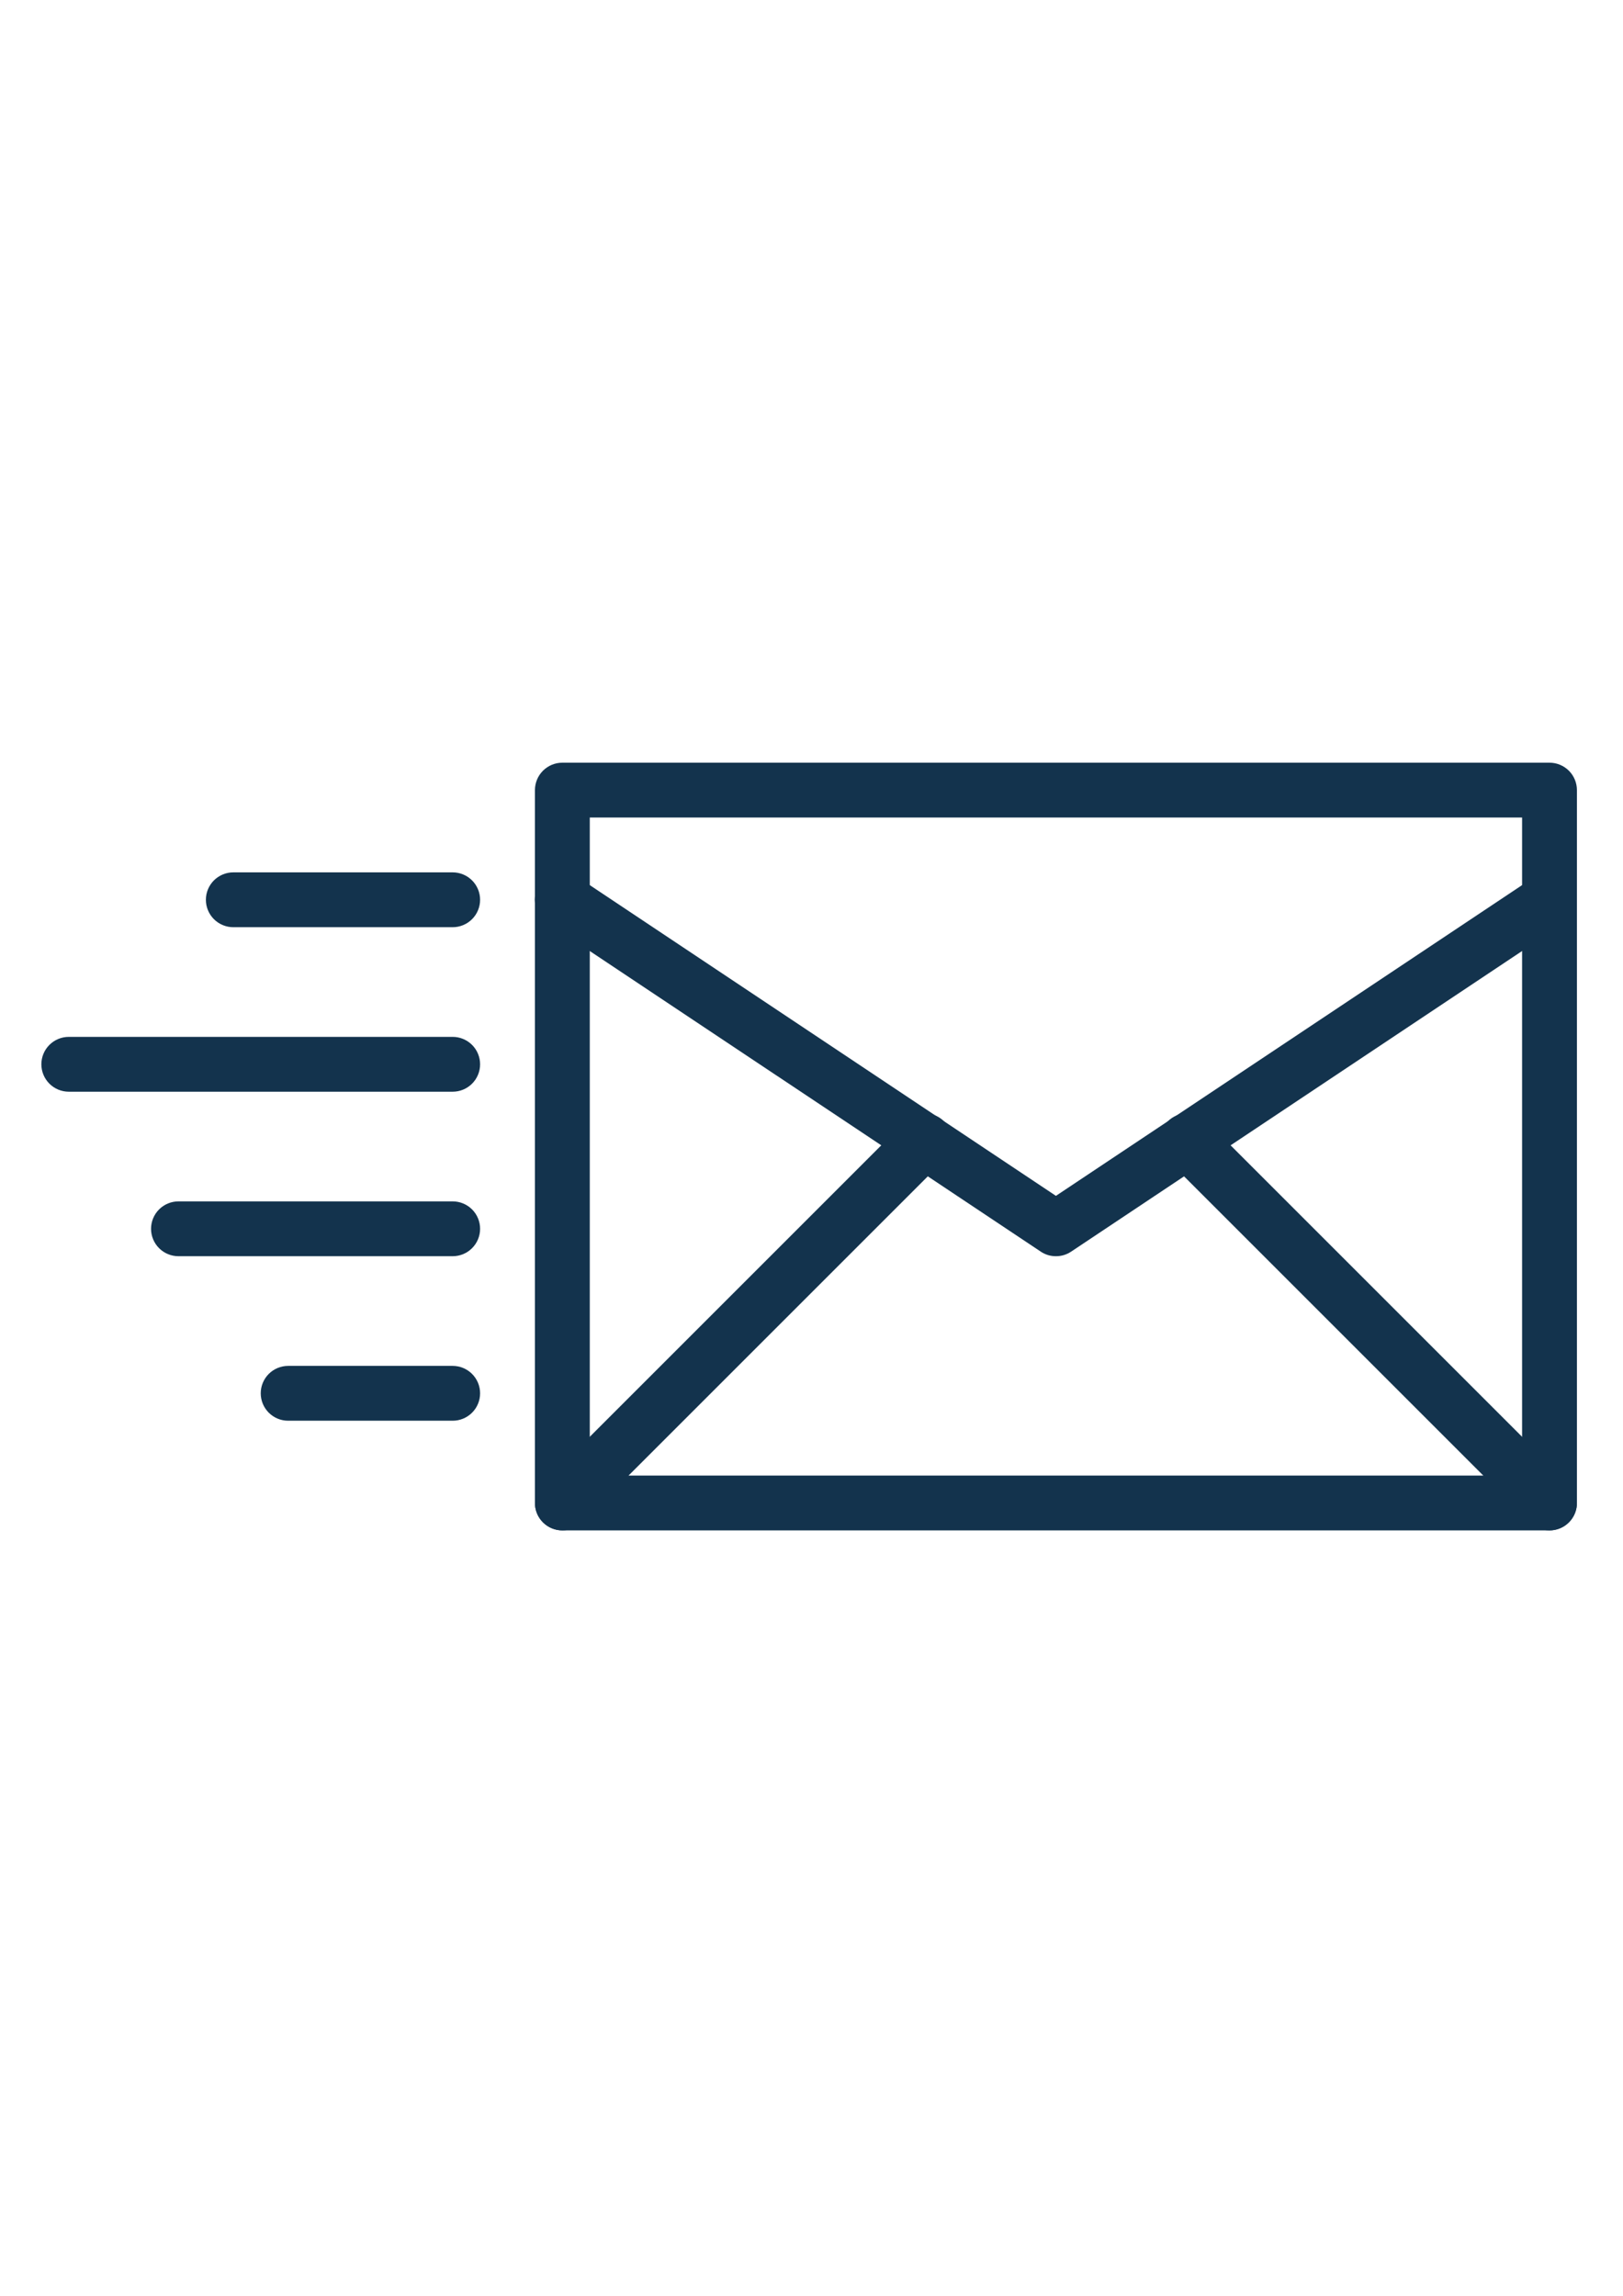 <svg xmlns="http://www.w3.org/2000/svg" xmlns:xlink="http://www.w3.org/1999/xlink" width="793" zoomAndPan="magnify" viewBox="0 0 595.5 842.25" height="1122" preserveAspectRatio="xMidYMid meet" version="1.0"><defs><clipPath id="af997a54ee"><path d="M 196 279.465 L 579 279.465 L 579 561.961 L 196 561.961 Z M 196 279.465 " clip-rule="nonzero"/></clipPath><clipPath id="97cbe3078c"><path d="M 15.176 380 L 177 380 L 177 401 L 15.176 401 Z M 15.176 380 " clip-rule="nonzero"/></clipPath><clipPath id="c2b42f28cc"><path d="M 196 408 L 350 408 L 350 561.961 L 196 561.961 Z M 196 408 " clip-rule="nonzero"/></clipPath><clipPath id="4136dcde08"><path d="M 425 408 L 579 408 L 579 561.961 L 425 561.961 Z M 425 408 " clip-rule="nonzero"/></clipPath></defs><g clip-path="url(#af997a54ee)"><path fill="#13334d" d="M 568.531 561.422 L 206.336 561.422 C 205.676 561.422 205.02 561.355 204.371 561.227 C 203.727 561.098 203.098 560.91 202.484 560.656 C 201.875 560.402 201.297 560.094 200.746 559.727 C 200.195 559.359 199.688 558.941 199.223 558.477 C 198.754 558.008 198.336 557.5 197.969 556.949 C 197.602 556.402 197.293 555.82 197.039 555.211 C 196.789 554.602 196.598 553.973 196.469 553.324 C 196.34 552.676 196.273 552.02 196.273 551.359 L 196.273 289.773 C 196.273 289.113 196.34 288.461 196.469 287.812 C 196.598 287.164 196.789 286.535 197.039 285.926 C 197.293 285.312 197.602 284.734 197.969 284.184 C 198.336 283.637 198.754 283.129 199.223 282.66 C 199.688 282.191 200.195 281.777 200.746 281.41 C 201.297 281.043 201.875 280.73 202.484 280.48 C 203.098 280.227 203.727 280.035 204.371 279.906 C 205.02 279.777 205.676 279.715 206.336 279.715 L 568.531 279.715 C 569.191 279.715 569.848 279.777 570.496 279.906 C 571.145 280.035 571.773 280.227 572.383 280.48 C 572.992 280.73 573.574 281.043 574.121 281.41 C 574.672 281.777 575.18 282.191 575.648 282.66 C 576.113 283.125 576.531 283.637 576.898 284.184 C 577.266 284.734 577.574 285.312 577.828 285.926 C 578.082 286.535 578.27 287.164 578.398 287.812 C 578.527 288.461 578.594 289.113 578.594 289.773 L 578.594 551.359 C 578.594 552.02 578.527 552.676 578.398 553.324 C 578.27 553.973 578.082 554.602 577.828 555.211 C 577.574 555.82 577.266 556.402 576.898 556.949 C 576.531 557.5 576.113 558.008 575.648 558.477 C 575.18 558.941 574.672 559.359 574.121 559.727 C 573.574 560.094 572.992 560.402 572.383 560.656 C 571.773 560.91 571.145 561.098 570.496 561.227 C 569.848 561.355 569.191 561.422 568.531 561.422 Z M 216.398 541.301 L 558.473 541.301 L 558.473 299.836 L 216.398 299.836 Z M 216.398 541.301 " fill-opacity="1" fill-rule="nonzero"/></g><path fill="#13334d" d="M 166.09 521.176 L 105.727 521.176 C 105.066 521.176 104.41 521.113 103.762 520.984 C 103.113 520.855 102.484 520.664 101.875 520.41 C 101.266 520.16 100.684 519.848 100.137 519.48 C 99.586 519.113 99.078 518.699 98.609 518.23 C 98.145 517.762 97.727 517.254 97.359 516.707 C 96.992 516.156 96.684 515.578 96.43 514.965 C 96.176 514.355 95.988 513.727 95.859 513.078 C 95.73 512.43 95.664 511.777 95.664 511.117 C 95.664 510.457 95.73 509.801 95.859 509.152 C 95.988 508.504 96.176 507.875 96.43 507.266 C 96.684 506.656 96.992 506.074 97.359 505.527 C 97.727 504.977 98.145 504.469 98.609 504.004 C 99.078 503.535 99.586 503.117 100.137 502.75 C 100.684 502.383 101.266 502.074 101.875 501.82 C 102.484 501.57 103.113 501.379 103.762 501.25 C 104.41 501.121 105.066 501.055 105.727 501.055 L 166.09 501.055 C 166.754 501.055 167.406 501.121 168.055 501.25 C 168.703 501.379 169.332 501.57 169.941 501.82 C 170.551 502.074 171.133 502.383 171.68 502.75 C 172.23 503.117 172.738 503.535 173.207 504.004 C 173.672 504.469 174.09 504.977 174.457 505.527 C 174.824 506.074 175.133 506.656 175.387 507.266 C 175.641 507.875 175.832 508.504 175.961 509.152 C 176.09 509.801 176.152 510.457 176.152 511.117 C 176.152 511.777 176.09 512.43 175.961 513.078 C 175.832 513.727 175.641 514.355 175.387 514.965 C 175.133 515.578 174.824 516.156 174.457 516.707 C 174.09 517.254 173.672 517.762 173.207 518.23 C 172.738 518.699 172.23 519.113 171.68 519.48 C 171.133 519.848 170.551 520.16 169.941 520.41 C 169.332 520.664 168.703 520.855 168.055 520.984 C 167.406 521.113 166.754 521.176 166.09 521.176 Z M 166.09 521.176 " fill-opacity="1" fill-rule="nonzero"/><path fill="#13334d" d="M 166.09 460.812 L 65.48 460.812 C 64.82 460.812 64.168 460.746 63.52 460.617 C 62.871 460.488 62.242 460.297 61.633 460.047 C 61.02 459.793 60.441 459.484 59.891 459.117 C 59.344 458.75 58.836 458.332 58.367 457.863 C 57.898 457.398 57.484 456.891 57.117 456.34 C 56.75 455.789 56.438 455.211 56.188 454.602 C 55.934 453.988 55.742 453.359 55.613 452.715 C 55.484 452.066 55.422 451.41 55.422 450.75 C 55.422 450.09 55.484 449.434 55.613 448.789 C 55.742 448.141 55.934 447.512 56.188 446.898 C 56.438 446.289 56.75 445.711 57.117 445.16 C 57.484 444.613 57.898 444.102 58.367 443.637 C 58.836 443.168 59.344 442.75 59.891 442.387 C 60.441 442.02 61.02 441.707 61.633 441.457 C 62.242 441.203 62.871 441.012 63.52 440.883 C 64.168 440.754 64.82 440.688 65.48 440.688 L 166.09 440.688 C 166.754 440.688 167.406 440.754 168.055 440.883 C 168.703 441.012 169.332 441.203 169.941 441.457 C 170.551 441.707 171.133 442.02 171.68 442.387 C 172.23 442.75 172.738 443.168 173.207 443.637 C 173.672 444.102 174.09 444.613 174.457 445.16 C 174.824 445.711 175.133 446.289 175.387 446.898 C 175.641 447.512 175.832 448.141 175.961 448.789 C 176.09 449.434 176.152 450.09 176.152 450.75 C 176.152 451.41 176.09 452.066 175.961 452.715 C 175.832 453.359 175.641 453.988 175.387 454.602 C 175.133 455.211 174.824 455.789 174.457 456.34 C 174.09 456.891 173.672 457.398 173.207 457.863 C 172.738 458.332 172.23 458.75 171.68 459.117 C 171.133 459.484 170.551 459.793 169.941 460.047 C 169.332 460.297 168.703 460.488 168.055 460.617 C 167.406 460.746 166.754 460.812 166.09 460.812 Z M 166.09 460.812 " fill-opacity="1" fill-rule="nonzero"/><path fill="#13334d" d="M 166.09 340.078 L 85.602 340.078 C 84.941 340.078 84.289 340.016 83.641 339.887 C 82.992 339.758 82.363 339.566 81.754 339.312 C 81.145 339.059 80.562 338.75 80.016 338.383 C 79.465 338.016 78.957 337.598 78.488 337.133 C 78.023 336.664 77.605 336.156 77.238 335.609 C 76.871 335.059 76.562 334.48 76.309 333.867 C 76.055 333.258 75.863 332.629 75.734 331.98 C 75.605 331.332 75.543 330.68 75.543 330.02 C 75.543 329.359 75.605 328.703 75.734 328.055 C 75.863 327.406 76.055 326.777 76.309 326.168 C 76.562 325.559 76.871 324.977 77.238 324.43 C 77.605 323.879 78.023 323.371 78.488 322.902 C 78.957 322.438 79.465 322.02 80.016 321.652 C 80.562 321.285 81.145 320.977 81.754 320.723 C 82.363 320.469 82.992 320.277 83.641 320.152 C 84.289 320.023 84.941 319.957 85.602 319.957 L 166.09 319.957 C 166.754 319.957 167.406 320.023 168.055 320.152 C 168.703 320.277 169.332 320.469 169.941 320.723 C 170.551 320.977 171.133 321.285 171.68 321.652 C 172.23 322.02 172.738 322.438 173.207 322.902 C 173.672 323.371 174.09 323.879 174.457 324.43 C 174.824 324.977 175.133 325.559 175.387 326.168 C 175.641 326.777 175.832 327.406 175.961 328.055 C 176.09 328.703 176.152 329.359 176.152 330.02 C 176.152 330.68 176.09 331.332 175.961 331.98 C 175.832 332.629 175.641 333.258 175.387 333.867 C 175.133 334.48 174.824 335.059 174.457 335.609 C 174.09 336.156 173.672 336.664 173.207 337.133 C 172.738 337.598 172.23 338.016 171.68 338.383 C 171.133 338.75 170.551 339.059 169.941 339.312 C 169.332 339.566 168.703 339.758 168.055 339.887 C 167.406 340.016 166.754 340.078 166.09 340.078 Z M 166.09 340.078 " fill-opacity="1" fill-rule="nonzero"/><g clip-path="url(#97cbe3078c)"><path fill="#13334d" d="M 166.09 400.445 L 25.238 400.445 C 24.578 400.445 23.922 400.379 23.273 400.25 C 22.625 400.121 21.996 399.934 21.387 399.68 C 20.777 399.426 20.195 399.117 19.648 398.75 C 19.098 398.383 18.59 397.965 18.125 397.5 C 17.656 397.031 17.238 396.523 16.871 395.973 C 16.504 395.426 16.195 394.844 15.941 394.234 C 15.688 393.625 15.5 392.996 15.371 392.348 C 15.242 391.699 15.176 391.043 15.176 390.383 C 15.176 389.723 15.242 389.07 15.371 388.422 C 15.5 387.773 15.688 387.145 15.941 386.535 C 16.195 385.922 16.504 385.344 16.871 384.793 C 17.238 384.246 17.656 383.738 18.125 383.27 C 18.59 382.805 19.098 382.387 19.648 382.02 C 20.195 381.652 20.777 381.344 21.387 381.09 C 21.996 380.836 22.625 380.645 23.273 380.516 C 23.922 380.387 24.578 380.324 25.238 380.324 L 166.09 380.324 C 166.754 380.324 167.406 380.387 168.055 380.516 C 168.703 380.645 169.332 380.836 169.941 381.09 C 170.551 381.344 171.133 381.652 171.68 382.02 C 172.23 382.387 172.738 382.805 173.207 383.27 C 173.672 383.738 174.09 384.246 174.457 384.793 C 174.824 385.344 175.133 385.922 175.387 386.535 C 175.641 387.145 175.832 387.773 175.961 388.422 C 176.09 389.07 176.152 389.723 176.152 390.383 C 176.152 391.043 176.09 391.699 175.961 392.348 C 175.832 392.996 175.641 393.625 175.387 394.234 C 175.133 394.844 174.824 395.426 174.457 395.973 C 174.09 396.523 173.672 397.031 173.207 397.5 C 172.738 397.965 172.23 398.383 171.68 398.75 C 171.133 399.117 170.551 399.426 169.941 399.68 C 169.332 399.934 168.703 400.121 168.055 400.25 C 167.406 400.379 166.754 400.445 166.09 400.445 Z M 166.09 400.445 " fill-opacity="1" fill-rule="nonzero"/></g><path fill="#13334d" d="M 387.434 460.812 C 385.402 460.812 383.543 460.246 381.852 459.121 L 200.754 338.391 C 200.199 338.023 199.684 337.609 199.211 337.145 C 198.734 336.68 198.312 336.172 197.938 335.621 C 197.562 335.074 197.25 334.492 196.988 333.879 C 196.73 333.27 196.535 332.637 196.402 331.984 C 196.27 331.336 196.199 330.676 196.199 330.012 C 196.195 329.348 196.258 328.688 196.383 328.035 C 196.512 327.383 196.703 326.75 196.957 326.137 C 197.207 325.523 197.52 324.938 197.887 324.387 C 198.258 323.832 198.676 323.32 199.145 322.852 C 199.617 322.383 200.125 321.961 200.68 321.594 C 201.234 321.227 201.816 320.914 202.43 320.664 C 203.047 320.41 203.68 320.219 204.332 320.094 C 204.984 319.965 205.641 319.902 206.305 319.906 C 206.973 319.91 207.629 319.977 208.281 320.109 C 208.93 320.246 209.562 320.441 210.176 320.699 C 210.785 320.957 211.367 321.273 211.918 321.648 L 387.434 438.66 L 562.953 321.652 C 563.5 321.293 564.082 320.988 564.691 320.742 C 565.297 320.496 565.926 320.312 566.57 320.188 C 567.215 320.066 567.867 320.008 568.523 320.012 C 569.18 320.016 569.832 320.082 570.473 320.215 C 571.117 320.348 571.742 320.539 572.348 320.793 C 572.953 321.047 573.527 321.359 574.074 321.727 C 574.617 322.094 575.121 322.508 575.586 322.973 C 576.051 323.438 576.461 323.945 576.828 324.492 C 577.191 325.039 577.5 325.613 577.75 326.223 C 578.004 326.828 578.191 327.453 578.32 328.098 C 578.449 328.742 578.516 329.391 578.516 330.047 C 578.52 330.703 578.457 331.355 578.332 332 C 578.203 332.645 578.016 333.27 577.77 333.879 C 577.52 334.488 577.215 335.066 576.855 335.613 C 576.492 336.16 576.082 336.668 575.621 337.137 C 575.16 337.605 574.656 338.023 574.113 338.391 L 393.016 459.125 C 391.324 460.25 389.465 460.812 387.434 460.812 Z M 387.434 460.812 " fill-opacity="1" fill-rule="nonzero"/><g clip-path="url(#c2b42f28cc)"><path fill="#13334d" d="M 206.336 561.422 C 205.34 561.422 204.367 561.277 203.414 560.988 C 202.465 560.699 201.574 560.277 200.746 559.727 C 199.922 559.172 199.191 558.512 198.559 557.742 C 197.93 556.973 197.422 556.129 197.043 555.211 C 196.66 554.293 196.422 553.336 196.324 552.348 C 196.227 551.355 196.277 550.375 196.469 549.398 C 196.664 548.422 196.996 547.496 197.465 546.617 C 197.934 545.742 198.52 544.949 199.223 544.246 L 332.027 411.441 C 332.492 410.961 333 410.531 333.547 410.152 C 334.098 409.773 334.68 409.449 335.293 409.188 C 335.906 408.926 336.543 408.723 337.195 408.586 C 337.848 408.449 338.508 408.379 339.176 408.371 C 339.844 408.367 340.508 408.426 341.164 408.551 C 341.82 408.676 342.457 408.867 343.074 409.121 C 343.691 409.371 344.281 409.684 344.836 410.055 C 345.391 410.426 345.906 410.844 346.379 411.316 C 346.852 411.789 347.273 412.305 347.641 412.859 C 348.012 413.418 348.324 414.004 348.574 414.621 C 348.828 415.238 349.02 415.879 349.145 416.531 C 349.27 417.188 349.332 417.852 349.324 418.52 C 349.32 419.188 349.246 419.848 349.109 420.5 C 348.973 421.156 348.773 421.789 348.508 422.402 C 348.246 423.016 347.922 423.598 347.543 424.148 C 347.164 424.699 346.734 425.203 346.254 425.668 L 213.449 558.473 C 212.508 559.418 211.418 560.148 210.188 560.656 C 208.953 561.168 207.672 561.422 206.336 561.422 Z M 206.336 561.422 " fill-opacity="1" fill-rule="nonzero"/></g><g clip-path="url(#4136dcde08)"><path fill="#13334d" d="M 568.531 561.422 C 567.199 561.422 565.914 561.168 564.68 560.656 C 563.449 560.148 562.363 559.418 561.418 558.473 L 428.613 425.668 C 428.133 425.203 427.703 424.699 427.324 424.148 C 426.945 423.598 426.621 423.016 426.359 422.402 C 426.094 421.789 425.895 421.156 425.758 420.5 C 425.621 419.848 425.547 419.188 425.543 418.52 C 425.535 417.852 425.598 417.188 425.723 416.531 C 425.848 415.879 426.039 415.238 426.293 414.621 C 426.543 414.004 426.855 413.418 427.227 412.859 C 427.598 412.305 428.016 411.789 428.488 411.316 C 428.961 410.844 429.477 410.426 430.031 410.055 C 430.59 409.684 431.176 409.371 431.793 409.121 C 432.41 408.867 433.051 408.676 433.703 408.551 C 434.359 408.426 435.023 408.363 435.691 408.371 C 436.359 408.375 437.02 408.449 437.672 408.586 C 438.328 408.723 438.961 408.922 439.574 409.188 C 440.188 409.449 440.77 409.773 441.32 410.152 C 441.867 410.531 442.375 410.961 442.84 411.441 L 575.645 544.246 C 576.348 544.949 576.934 545.742 577.402 546.617 C 577.871 547.496 578.203 548.422 578.398 549.398 C 578.594 550.375 578.641 551.355 578.543 552.348 C 578.445 553.336 578.207 554.293 577.824 555.211 C 577.445 556.129 576.938 556.973 576.309 557.742 C 575.676 558.512 574.949 559.172 574.121 559.727 C 573.293 560.277 572.402 560.699 571.453 560.988 C 570.5 561.277 569.527 561.422 568.531 561.422 Z M 568.531 561.422 " fill-opacity="1" fill-rule="nonzero"/></g></svg>